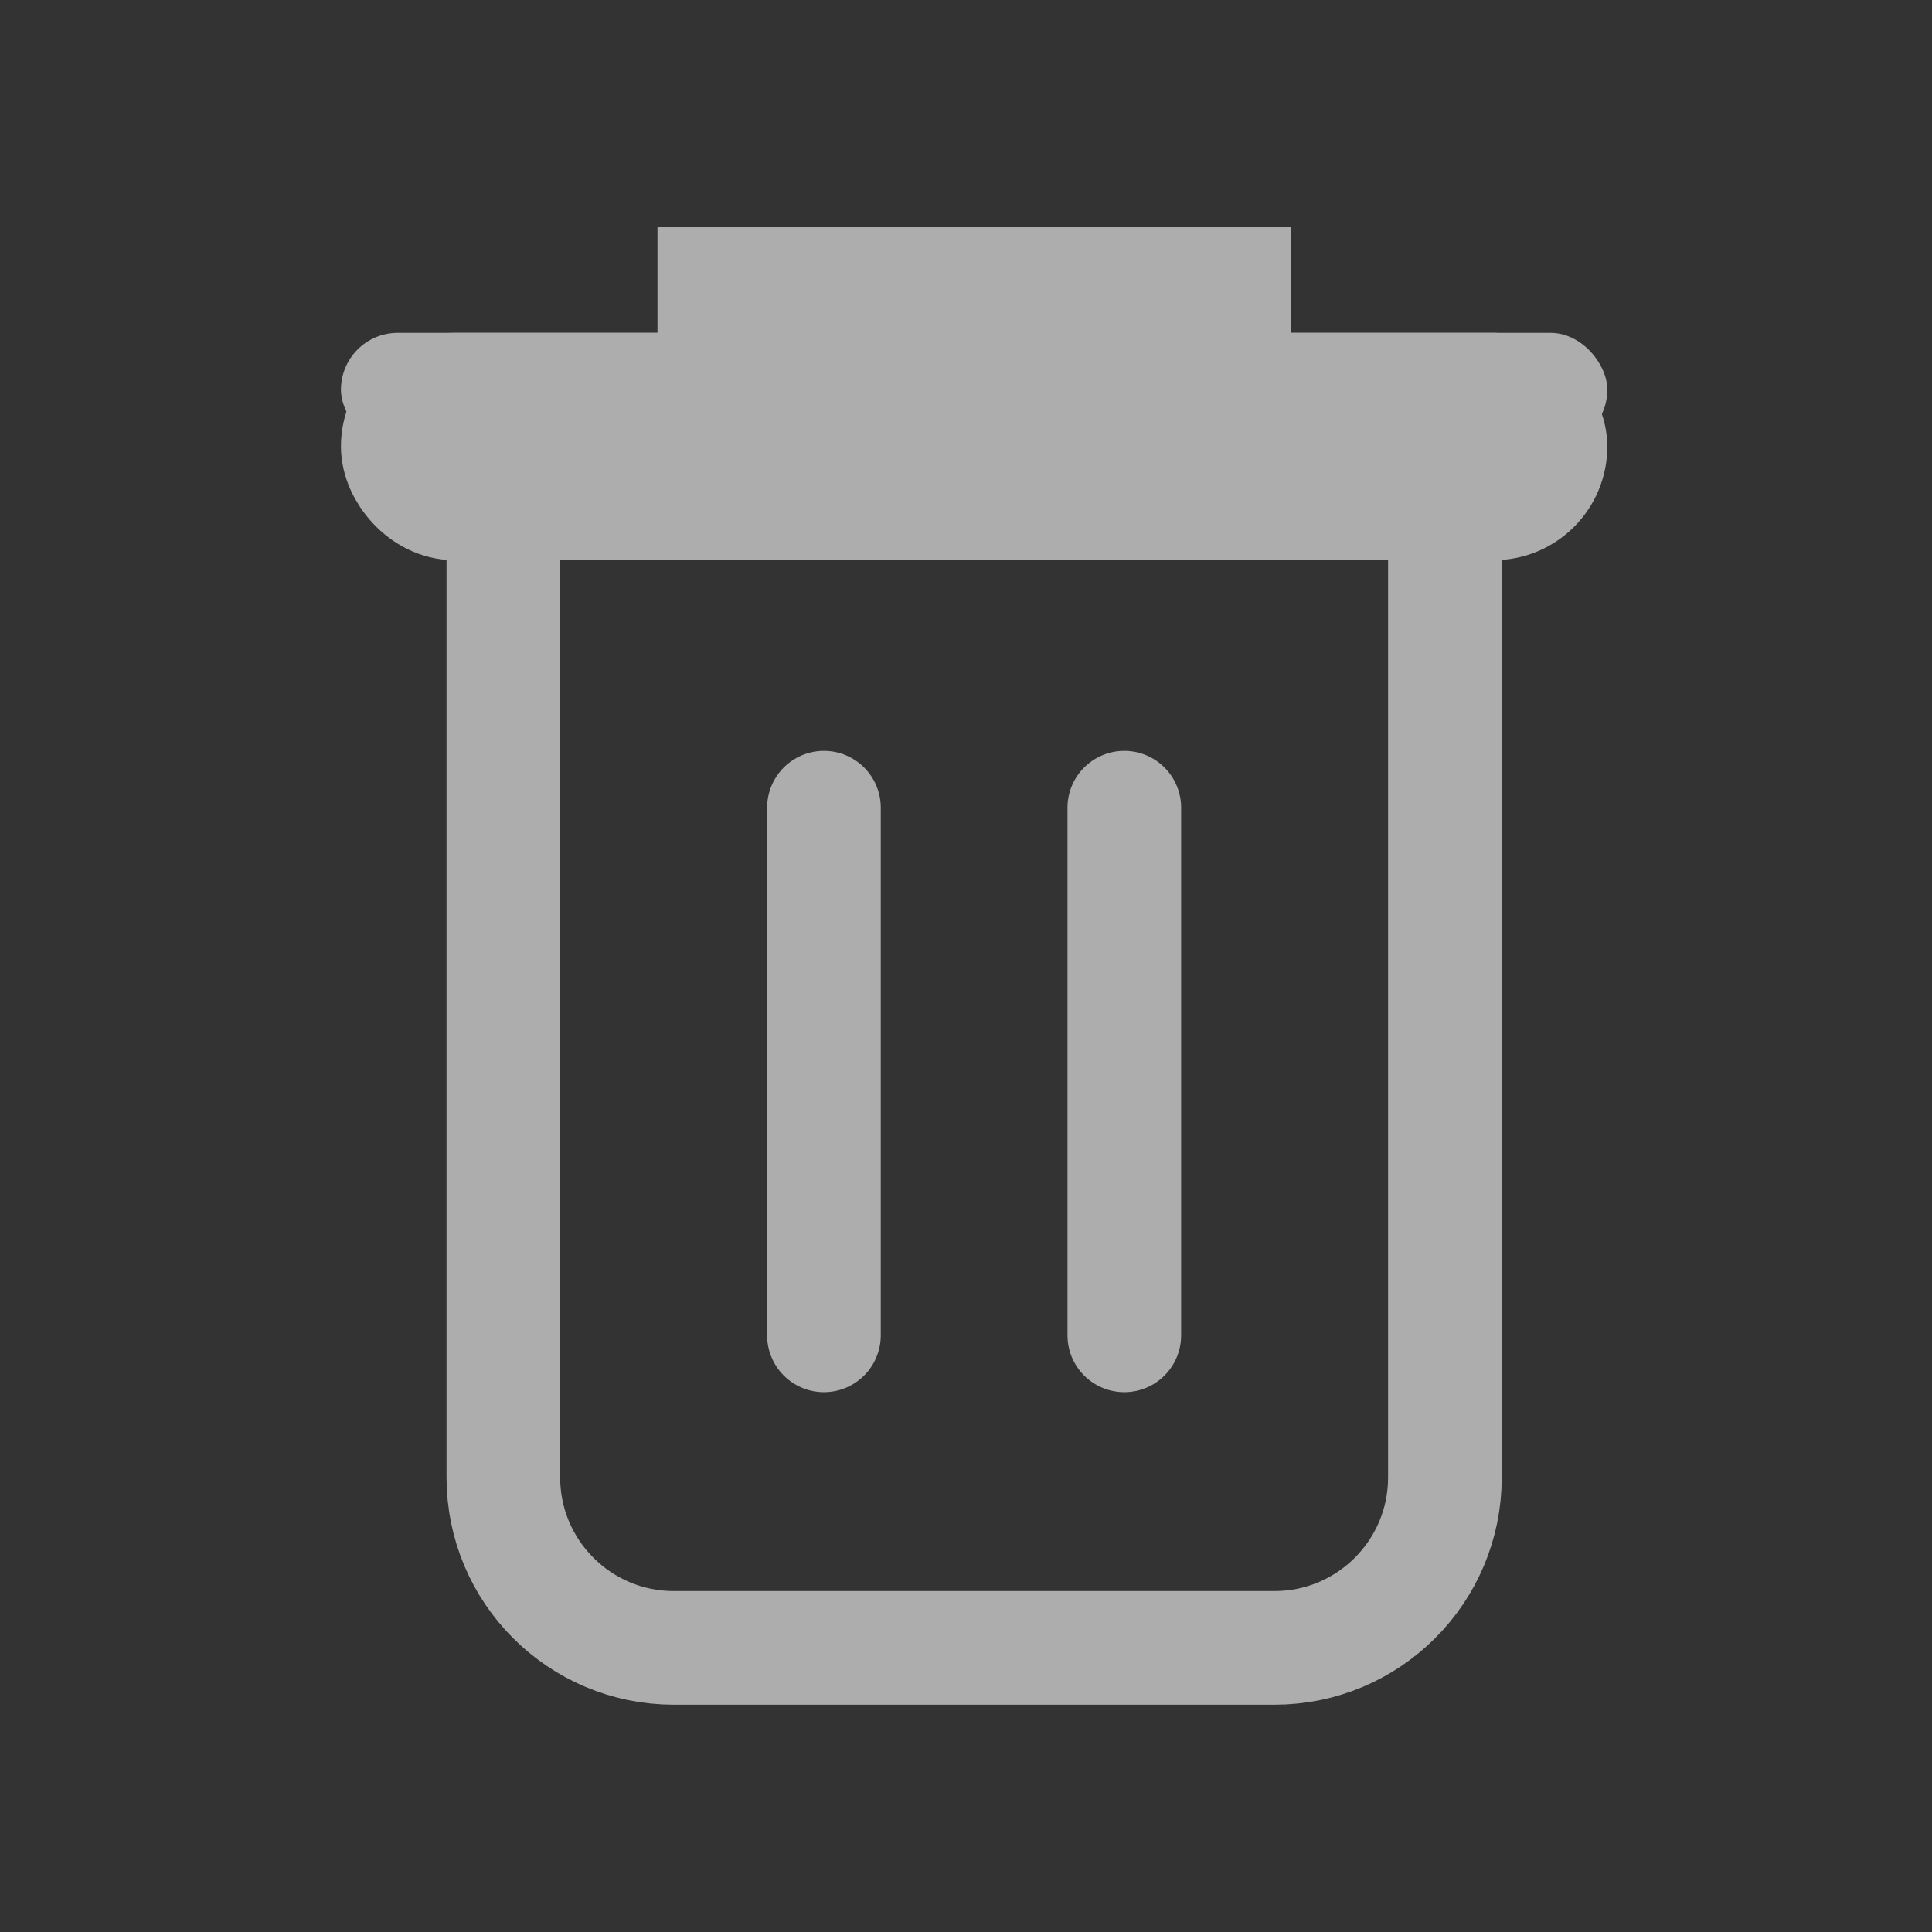 <?xml version="1.0" encoding="UTF-8"?>
<svg width="17px" height="17px" viewBox="0 0 17 17" version="1.1" xmlns="http://www.w3.org/2000/svg" xmlns:xlink="http://www.w3.org/1999/xlink">
    <rect x="0" y="0" width="17" height="17" fill="#333333" stroke="none"/>
    <!-- Generator: Sketch 46.2 (44496) - http://www.bohemiancoding.com/sketch -->
    <title>Delete icon</title>
    <desc>Created with Sketch.</desc>
    <defs>
        <rect id="path-1" x="0" y="0.929" width="11.143" height="1" rx="0.5"></rect>
        <rect id="path-2" x="2.786" y="0" width="5.571" height="1"></rect>
    </defs>
    <g id="Page-1" stroke="none" stroke-width="1" fill="none" fill-rule="evenodd">
        <g id="memories-styleguide" transform="translate(-1082, -107)">
            <g id="Delete-icon" transform="translate(1082, 107)">
                <rect id="Rectangle-28" x="0" y="0" width="17" height="17"></rect>
                <g id="Group" opacity="0.6" transform="translate(3, 2)">
                    <g id="Group-2">
                        <path d="M1.429,2.357 L1.429,11 C1.429,11.828 2.1,12.5 2.929,12.5 L8.214,12.5 C9.043,12.5 9.714,11.828 9.714,11 L9.714,2.357 L1.429,2.357 Z" id="Rectangle-19" stroke="#fff"></path>
                        <g id="Rectangle-22">
                            <use fill="#fff" fill-rule="evenodd" xlink:href="#path-1"></use>
                            <rect stroke="#fff" stroke-width="1" x="0.5" y="1.429" width="10.143" height="1" rx="0.5"></rect>
                        </g>
                        <g id="Rectangle-22">
                            <use fill="#fff" fill-rule="evenodd" xlink:href="#path-2"></use>
                            <rect stroke="#fff" stroke-width="1" x="3.286" y="0.5" width="4.571" height="1"></rect>
                        </g>
                        <path d="M4.25,5.107 L4.25,9.75" id="Line-5" stroke="#fff" stroke-linecap="round"></path>
                        <path d="M6.893,5.107 L6.893,9.75" id="Line-5" stroke="#fff" stroke-linecap="round"></path>
                    </g>
                </g>
            </g>
        </g>
    </g>
</svg>
